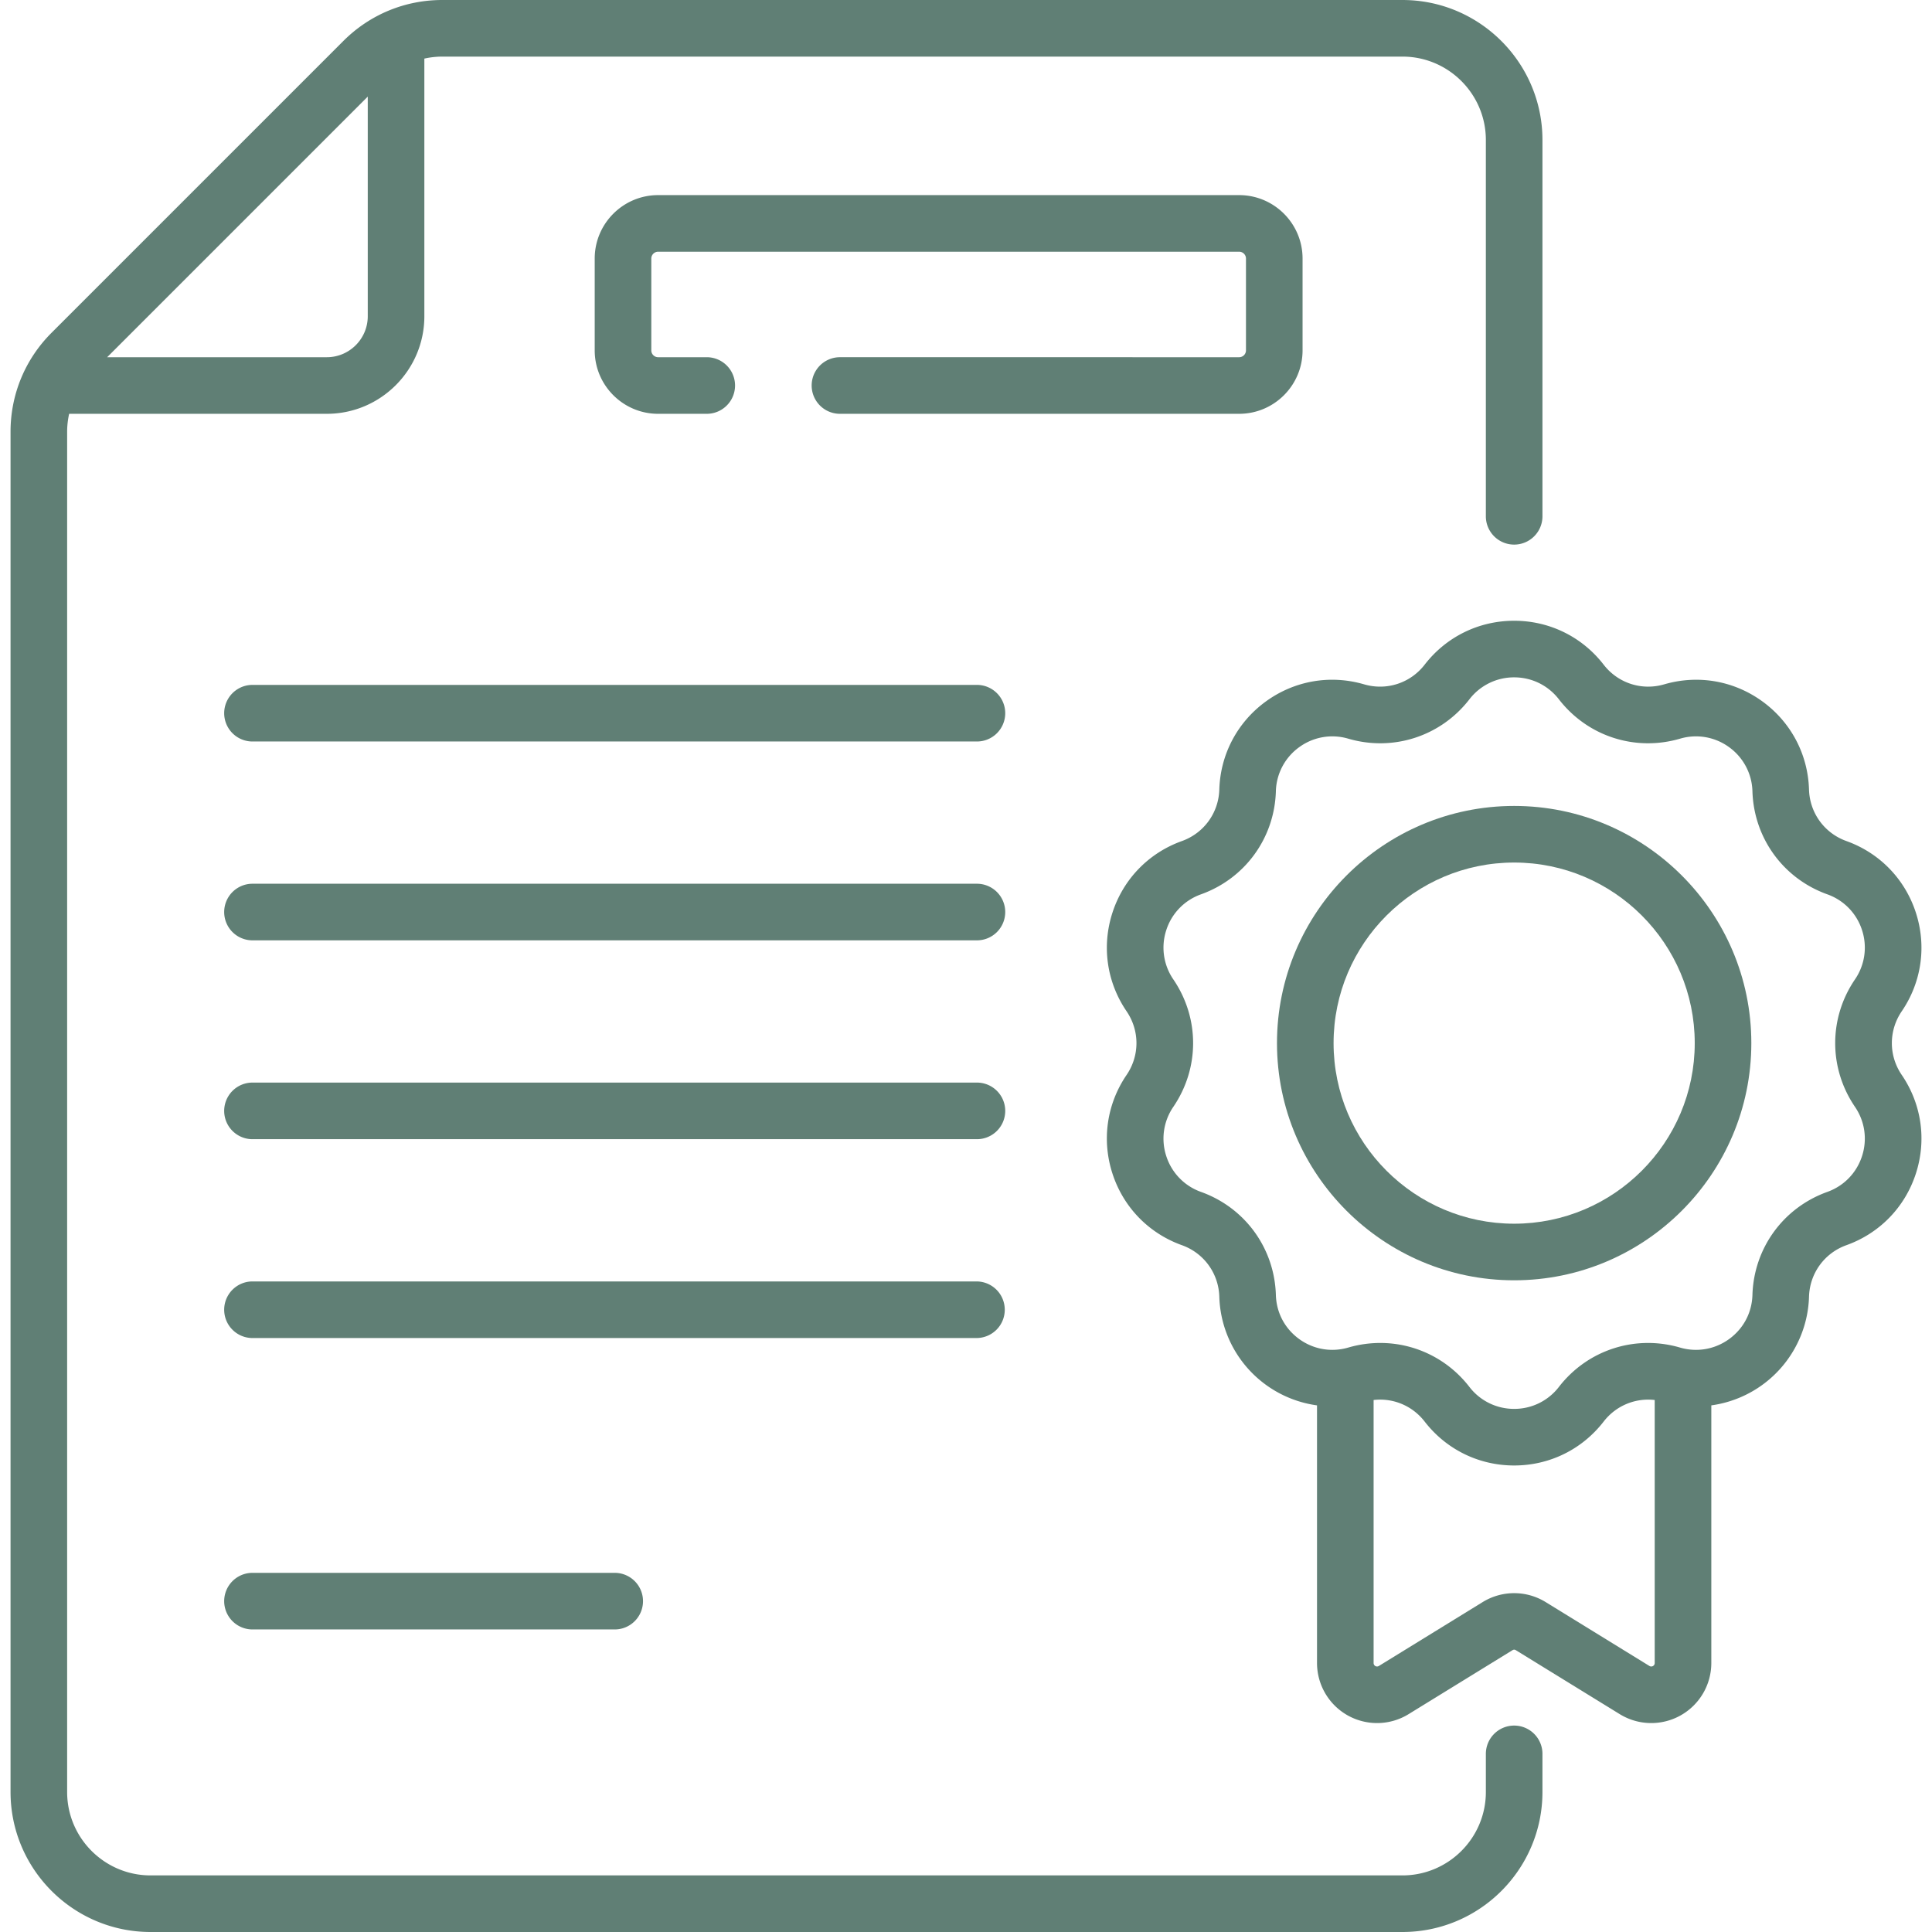 <svg height="512" width="512" xmlns="http://www.w3.org/2000/svg"><g fill="#607f75"><path d="M258.773 181.506H66.789a7.5 7.5 0 000 14.998h191.985a7.5 7.5 0 10-.001-14.998zm0 52.696H66.789a7.5 7.5 0 000 14.998h191.985a7.5 7.5 0 10-.001-14.998zm0 52.695H66.789a7.5 7.5 0 000 14.998h191.985a7.5 7.5 0 10-.001-14.998zm7.5 60.196a7.498 7.498 0 00-7.499-7.499H66.789a7.5 7.5 0 000 14.998h191.985a7.498 7.498 0 007.499-7.499zM66.789 416.821a7.5 7.5 0 000 14.998h96.238a7.5 7.5 0 000-14.998zM345.194 92.853V68.519c0-9.27-7.541-16.812-16.812-16.812H174.415c-9.27 0-16.811 7.542-16.811 16.812v24.334c0 9.27 7.541 16.811 16.811 16.811h13.002a7.5 7.5 0 000-14.998h-13.002a1.814 1.814 0 01-1.812-1.812V68.519c0-.999.813-1.813 1.812-1.813h153.967c1 0 1.813.813 1.813 1.813v24.334c0 .999-.813 1.812-1.813 1.812H222.477a7.5 7.5 0 000 14.998h105.906c9.27.002 16.811-7.54 16.811-16.81z"/><path d="M401.268 457.296a7.5 7.5 0 00-7.499 7.499v10.099c0 12.189-9.917 22.107-22.108 22.107H39.899c-12.189 0-22.107-9.917-22.107-22.107V114.428c0-1.623.19-3.215.529-4.764h68.283c14.256 0 25.854-11.598 25.854-25.854V15.528a22.247 22.247 0 014.763-.529H371.66c12.19 0 22.108 9.917 22.108 22.107v99.842a7.5 7.5 0 0014.998 0V37.105C408.767 16.646 392.121 0 371.661 0H117.222c-9.911 0-19.23 3.86-26.238 10.868L13.661 88.191c-7.008 7.008-10.867 16.326-10.867 26.238v360.466c0 20.46 16.645 37.105 37.105 37.105h331.762c20.46 0 37.106-16.646 37.106-37.105v-10.099a7.5 7.5 0 00-7.499-7.5zM97.46 25.604V83.81c0 5.986-4.87 10.856-10.856 10.856H28.398z"/><path d="M503.982 267.999c5.264-7.727 6.626-17.258 3.737-26.15s-9.594-15.802-18.394-18.958c-5.838-2.094-9.733-7.454-9.919-13.654-.283-9.345-4.784-17.857-12.349-23.353-7.563-5.495-17.051-7.144-26.023-4.526-5.958 1.738-12.255-.31-16.051-5.215-5.721-7.395-14.365-11.636-23.715-11.636-9.349 0-17.994 4.241-23.716 11.636-3.796 4.906-10.097 6.951-16.05 5.215-8.973-2.62-18.46-.969-26.025 4.526-7.564 5.496-12.063 14.007-12.347 23.352-.187 6.2-4.081 11.559-9.92 13.654-8.8 3.156-15.505 10.067-18.393 18.958-2.889 8.892-1.527 18.424 3.737 26.15 3.492 5.127 3.492 11.751 0 16.877-5.264 7.727-6.626 17.258-3.737 26.15 2.888 8.892 9.593 15.802 18.393 18.959 5.839 2.095 9.734 7.454 9.92 13.654a29.983 29.983 0 0025.893 28.8v68.278a15.93 15.93 0 008.154 13.895 15.93 15.93 0 0016.107-.341l27.505-16.932c.448-.277.715-.152.962 0l27.503 16.932a15.932 15.932 0 0016.108.34 15.93 15.93 0 008.154-13.895v-68.279a29.98 29.98 0 0025.893-28.799c.186-6.2 4.081-11.56 9.919-13.654 8.801-3.156 15.506-10.067 18.394-18.959 2.889-8.892 1.527-18.423-3.737-26.15-3.496-5.124-3.496-11.748-.003-16.875zm-66.867 173.499l-27.504-16.932a15.917 15.917 0 00-16.687 0l-27.504 16.931a.912.912 0 01-1.399-.782v-69.701c5.156-.597 10.268 1.501 13.531 5.718 5.723 7.394 14.367 11.635 23.717 11.635 9.349 0 17.993-4.241 23.714-11.635 3.264-4.218 8.377-6.315 13.532-5.718v69.701a.913.913 0 01-1.4.783zm54.472-148.176c2.632 3.862 3.312 8.625 1.868 13.069s-4.795 7.898-9.194 9.476c-11.682 4.19-19.472 14.913-19.847 27.318-.133 4.361-2.05 8.292-5.397 11.07-3.763 3.123-8.859 4.301-13.781 2.865-11.913-3.476-24.52.62-32.116 10.434a14.887 14.887 0 01-11.853 5.815 14.89 14.89 0 01-11.854-5.815c-5.799-7.496-14.52-11.656-23.623-11.656a30.28 30.28 0 00-8.49 1.221c-4.97 1.448-10.051.234-13.784-2.865-3.347-2.778-5.264-6.709-5.395-11.069-.376-12.405-8.166-23.128-19.849-27.319a14.89 14.89 0 01-9.193-9.475 14.884 14.884 0 011.868-13.07c6.987-10.257 6.987-23.51 0-33.767a14.886 14.886 0 01-1.868-13.071 14.885 14.885 0 019.193-9.475c11.683-4.191 19.473-14.914 19.849-27.319a14.88 14.88 0 016.17-11.671 14.888 14.888 0 0113.008-2.263c11.91 3.477 24.52-.62 32.114-10.434a14.887 14.887 0 0111.854-5.816c4.673 0 8.993 2.119 11.853 5.815 7.595 9.815 20.199 13.911 32.115 10.435a14.881 14.881 0 0113.007 2.262 14.88 14.88 0 016.171 11.671c.376 12.405 8.166 23.129 19.848 27.319a14.886 14.886 0 019.194 9.475 14.884 14.884 0 01-1.868 13.07c-6.989 10.258-6.989 23.513 0 33.77z"/><path d="M401.268 213.583c-34.658 0-62.854 28.196-62.854 62.854s28.196 62.854 62.854 62.854c34.657 0 62.853-28.196 62.853-62.854s-28.196-62.854-62.853-62.854zm0 110.71c-26.388 0-47.856-21.468-47.856-47.855s21.468-47.856 47.856-47.856 47.855 21.468 47.855 47.856-21.468 47.855-47.855 47.855z"/></g></svg>